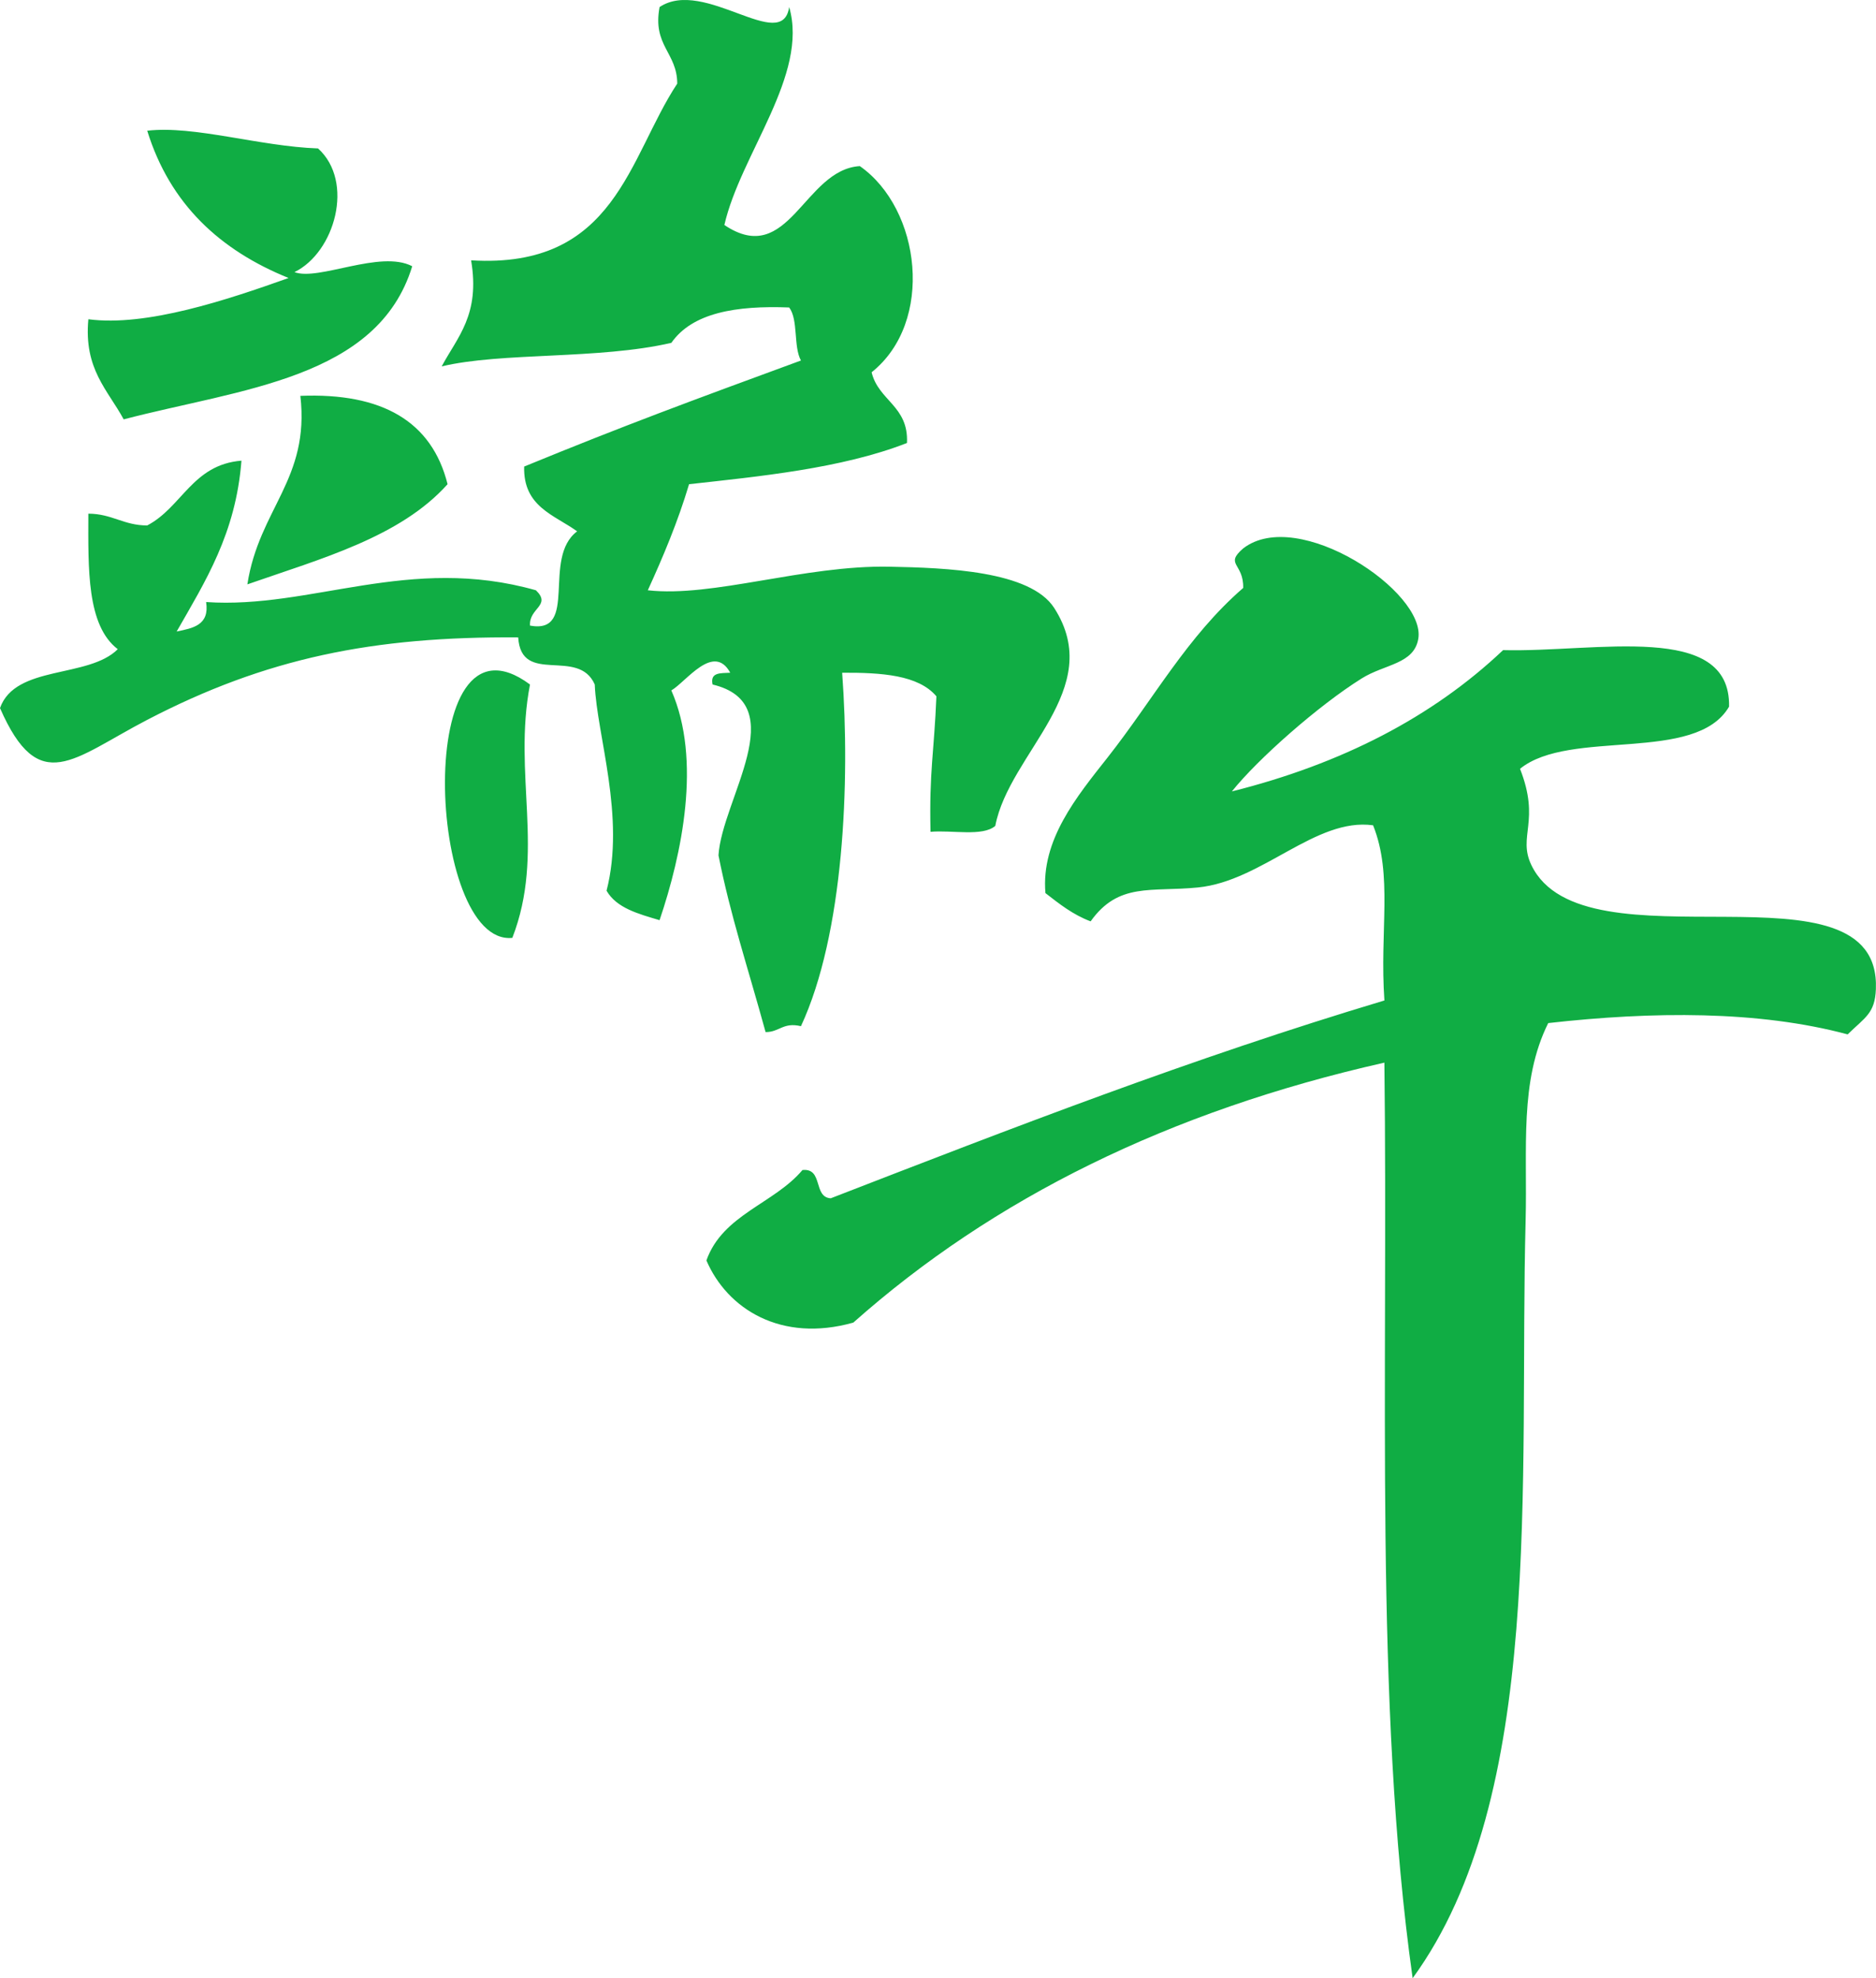 <?xml version="1.0" encoding="utf-8"?>
<!-- Generator: Adobe Illustrator 16.0.0, SVG Export Plug-In . SVG Version: 6.00 Build 0)  -->
<!DOCTYPE svg PUBLIC "-//W3C//DTD SVG 1.1//EN" "http://www.w3.org/Graphics/SVG/1.1/DTD/svg11.dtd">
<svg version="1.1" id="eqxiu.com" xmlns="http://www.w3.org/2000/svg" xmlns:xlink="http://www.w3.org/1999/xlink" x="0px" y="0px"
	 width="82.849px" height="87.334px" viewBox="0 0 82.849 87.334" enable-background="new 0 0 82.849 87.334" xml:space="preserve">
<path id="eqxiu.com_1_" fill-rule="evenodd" clip-rule="evenodd" fill="#10AD44" d="M29.648,30.48
	c1.349,3.066,0.464,7.243-0.52,10.143c-0.935-0.279-1.897-0.531-2.341-1.301c0.842-3.267-0.43-6.864-0.521-9.103
	c-0.729-1.662-3.249,0.067-3.381-2.08c-6.406-0.047-11.135,0.909-16.385,3.641C3.217,33.488,1.727,35.205,0,31.259
	c0.68-1.919,3.901-1.299,5.201-2.599c-1.375-1.051-1.304-3.55-1.3-5.983c1.04,0.001,1.561,0.52,2.6,0.52
	c1.539-0.803,1.996-2.686,4.162-2.86c-0.249,3.219-1.601,5.334-2.861,7.542c0.719-0.148,1.458-0.276,1.301-1.301
	c4.633,0.319,8.976-2.103,14.565-0.519c0.7,0.676-0.319,0.784-0.261,1.56c2.172,0.394,0.506-2.983,2.081-4.162
	c-1.007-0.728-2.387-1.081-2.34-2.86c4.411-1.81,7.354-2.895,12.224-4.682c-0.34-0.614-0.11-1.798-0.52-2.341
	c-2.347-0.091-4.276,0.233-5.203,1.561c-3.214,0.745-7.486,0.405-10.143,1.04c0.694-1.3,1.707-2.28,1.299-4.682
	c6.381,0.387,6.948-4.539,9.104-7.802c-0.006-1.38-1.102-1.672-0.78-3.38c1.968-1.312,5.414,2.081,5.723,0
	c0.869,2.994-2.146,6.49-2.862,9.622c2.855,1.917,3.508-2.448,5.982-2.6c2.706,1.891,3.299,6.889,0.521,9.102
	c0.301,1.26,1.639,1.482,1.561,3.122c-2.9,1.134-6.603,1.482-9.623,1.819c-0.499,1.669-1.143,3.193-1.822,4.683
	c2.869,0.325,6.913-1.114,10.663-1.041c2.52,0.048,6.23,0.184,7.283,1.82c2.315,3.599-1.982,6.39-2.601,9.623
	c-0.558,0.481-1.905,0.177-2.86,0.261c-0.061-2.694,0.159-3.497,0.26-5.982c-0.794-0.941-2.418-1.05-4.162-1.041
	c0.357,4.83,0.073,11.535-1.82,15.604c-0.795-0.188-0.948,0.267-1.562,0.26c-0.8-2.909-1.552-5.138-2.08-7.802
	c0.152-2.468,3.31-6.686-0.261-7.542c-0.121-0.554,0.372-0.495,0.78-0.52C31.515,28.359,30.297,30.105,29.648,30.48z M18.205,11.754
	c-1.415-0.738-4.137,0.664-5.201,0.259c1.786-0.869,2.664-3.994,1.041-5.46c-2.582-0.091-5.47-1.023-7.543-0.782
	c1.005,3.245,3.218,5.279,6.243,6.502c-2.724,0.969-6.277,2.159-8.843,1.821c-0.208,2.202,0.862,3.126,1.56,4.42
	C10.612,17.165,16.68,16.731,18.205,11.754z M19.766,21.376c-0.694-2.774-2.891-4.044-6.501-3.9
	c0.424,3.688-1.821,4.972-2.341,8.322C14.201,24.655,17.676,23.709,19.766,21.376z M22.626,41.404
	c1.459-3.759,0.016-7.212,0.78-11.185C18.197,26.352,18.861,41.791,22.626,41.404z M67.626,38.184
	c-0.609-1.278,0.414-1.923-0.498-4.244c2.203-1.788,7.764-0.219,9.232-2.744c0.078-3.775-5.855-2.389-9.98-2.495
	c-3.119,2.954-7.123,5.021-11.977,6.238c1.149-1.438,3.836-3.804,5.738-4.991c1.017-0.634,2.305-0.627,2.494-1.747
	c0.354-2.07-5.313-5.857-7.732-3.991c-0.837,0.724,0.023,0.646,0,1.746c-2.479,2.147-3.959,4.908-5.989,7.485
	c-1.365,1.73-2.946,3.644-2.745,5.987c0.611,0.472,1.209,0.953,1.996,1.247c1.232-1.732,2.664-1.29,4.74-1.496
	c2.838-0.283,5.201-3.095,7.734-2.745c0.884,2.202,0.284,4.653,0.5,7.734c-8.512,2.549-16.479,5.645-24.452,8.733
	c-0.786-0.047-0.32-1.344-1.248-1.248c-1.254,1.49-3.524,1.965-4.242,3.992c0.922,2.142,3.299,3.642,6.487,2.744
	c6.167-5.477,13.952-9.334,23.454-11.477c0.174,13.984-0.459,28.314,1.248,40.419c5.86-8.038,4.69-21.938,4.989-33.433
	c0.084-3.214-0.284-6.15,0.998-8.732c4.616-0.519,9.284-0.558,13.224,0.499c0.768-0.753,1.205-0.922,1.247-1.997
	C83.083,37.662,69.921,42.988,67.626,38.184z"/>
</svg>
